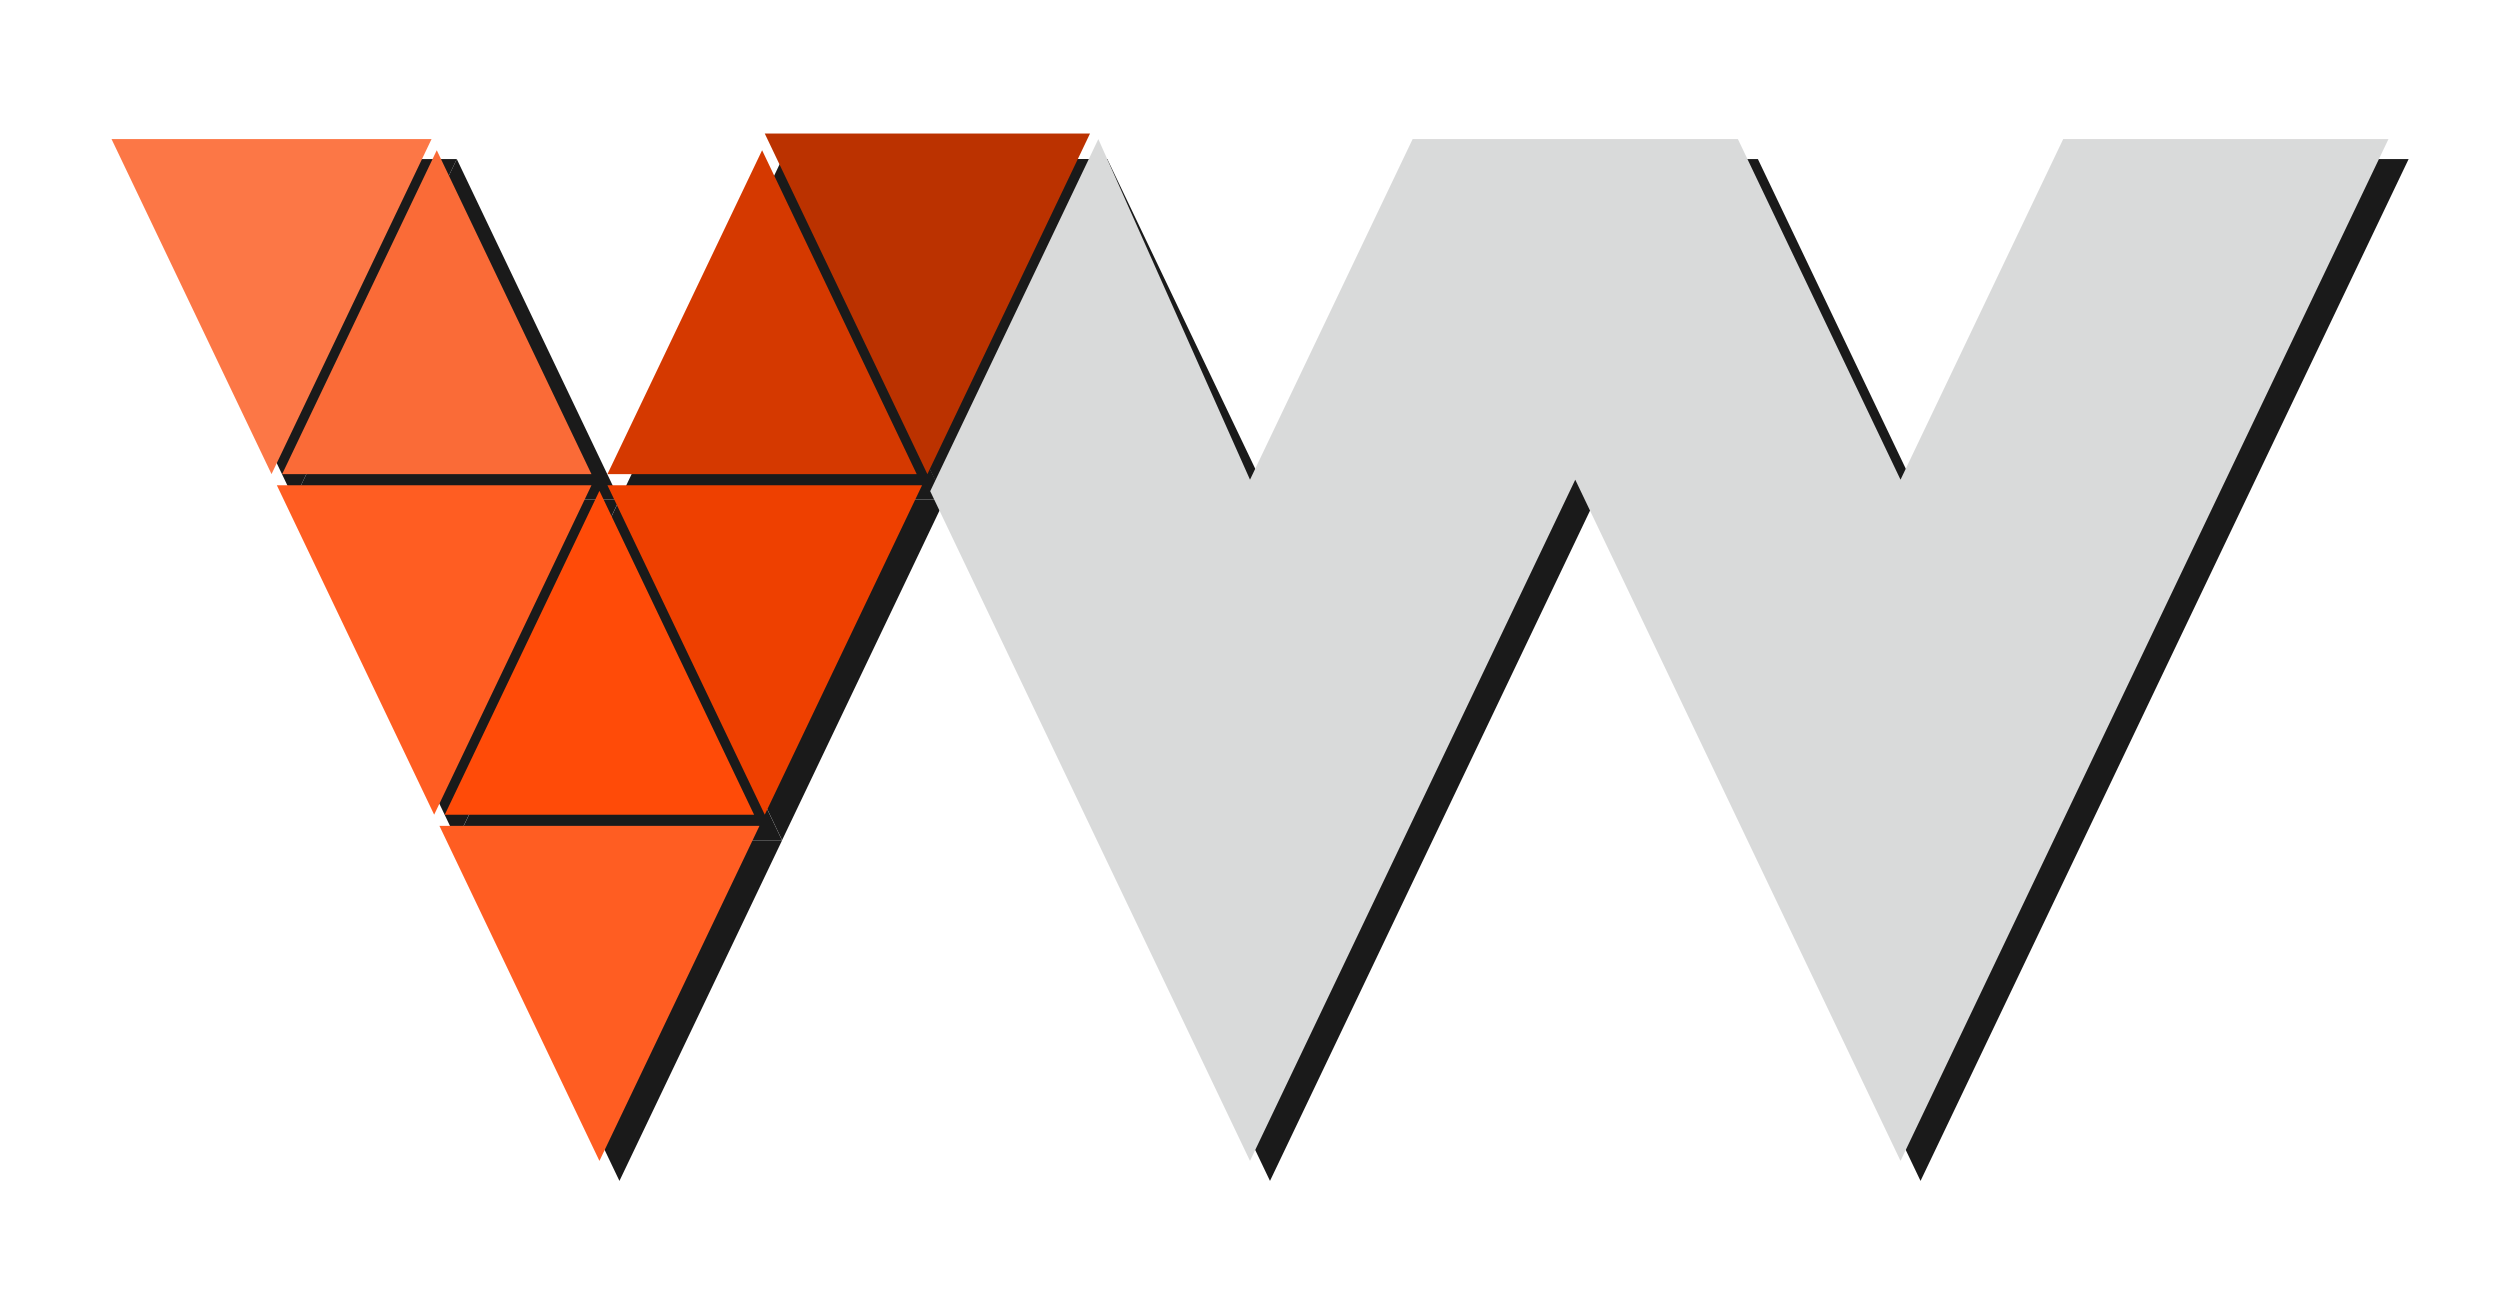 <?xml version="1.0" encoding="UTF-8" standalone="no"?>
<svg
   xmlns:dc="http://purl.org/dc/elements/1.1/"
   xmlns:cc="http://creativecommons.org/ns#"
   xmlns:rdf="http://www.w3.org/1999/02/22-rdf-syntax-ns#"
   xmlns:svg="http://www.w3.org/2000/svg"
   xmlns="http://www.w3.org/2000/svg"
   xmlns:sodipodi="http://sodipodi.sourceforge.net/DTD/sodipodi-0.dtd"
   xmlns:inkscape="http://www.inkscape.org/namespaces/inkscape"
   width="250"
   height="130"
   viewBox="0 0 66.146 34.396"
   version="1.1"
   id="svg2623"
   inkscape:version="1.0.2 (e86c870879, 2021-01-15)"
   sodipodi:docname="logo-work.svg">
  <defs
     id="defs2617">
    <filter
       inkscape:collect="always"
       style="color-interpolation-filters:sRGB"
       id="filter3648"
       x="-0.049"
       width="1.098"
       y="-0.109"
       height="1.218">
      <feGaussianBlur
         inkscape:collect="always"
         stdDeviation="0.265"
         id="feGaussianBlur3650" />
    </filter>
  </defs>
  <sodipodi:namedview
     id="base"
     pagecolor="#ffffff"
     bordercolor="#666666"
     borderopacity="1.0"
     inkscape:pageopacity="0.0"
     inkscape:pageshadow="2"
     inkscape:zoom="16"
     inkscape:cx="95.084101"
     inkscape:cy="43.12985"
     inkscape:document-units="px"
     inkscape:current-layer="layer1"
     inkscape:document-rotation="0"
     showgrid="false"
     units="px"
     width="50px"
     showguides="true"
     inkscape:window-width="1366"
     inkscape:window-height="714"
     inkscape:window-x="0"
     inkscape:window-y="0"
     inkscape:window-maximized="1"
     inkscape:guide-bbox="true">
    <sodipodi:guide
       position="2.951,30.716"
       orientation="0,-1"
       id="guide880" />
    <sodipodi:guide
       position="7.254,21.704"
       orientation="0,-1"
       id="guide882" />
    <sodipodi:guide
       position="11.627,12.545"
       orientation="0,-1"
       id="guide884" />
    <sodipodi:guide
       position="15.86,3.68"
       orientation="0,-1"
       id="guide886" />
    <sodipodi:guide
       position="7.254,21.704"
       orientation="1,0"
       id="guide888" />
    <sodipodi:guide
       position="2.951,30.716"
       orientation="1,0"
       id="guide890" />
    <sodipodi:guide
       position="11.557,30.716"
       orientation="1,0"
       id="guide892" />
    <sodipodi:guide
       position="15.86,3.68"
       orientation="-0.902,0.431"
       id="guide894" />
    <sodipodi:guide
       position="20.163,30.716"
       orientation="1,0"
       id="guide896" />
    <sodipodi:guide
       position="28.77,30.716"
       orientation="1,0"
       id="guide898" />
    <sodipodi:guide
       position="24.467,21.704"
       orientation="1,0"
       id="guide900" />
    <sodipodi:guide
       position="13.794,1.228"
       orientation="1,0"
       id="guide902" />
    <sodipodi:guide
       position="11.487,12.84"
       orientation="-0.902,0.431"
       id="guide904"
       inkscape:label=""
       inkscape:locked="false"
       inkscape:color="rgb(0,0,255)" />
    <sodipodi:guide
       position="15.86,3.68"
       orientation="0.902,0.431"
       id="guide906"
       inkscape:label=""
       inkscape:locked="false"
       inkscape:color="rgb(0,0,255)" />
    <sodipodi:guide
       position="20.094,12.544"
       orientation="0.902,0.431"
       id="guide908" />
    <sodipodi:guide
       position="15.791,21.555"
       orientation="0,-1"
       id="guide910" />
    <sodipodi:guide
       position="15.86,3.68"
       orientation="1,0"
       id="guide912" />
    <sodipodi:guide
       position="20.233,12.84"
       orientation="0.902,0.431"
       id="guide914" />
    <sodipodi:guide
       position="15.79,21.851"
       orientation="0,-1"
       id="guide916" />
    <sodipodi:guide
       position="11.627,12.544"
       orientation="-0.902,0.431"
       id="guide918" />
    <sodipodi:guide
       position="11.486,12.84"
       orientation="0,-1"
       id="guide920" />
    <sodipodi:guide
       position="7.325,21.555"
       orientation="-0.902,0.431"
       id="guide924" />
    <sodipodi:guide
       position="7.184,21.851"
       orientation="-0.902,0.431"
       id="guide926" />
    <sodipodi:guide
       position="24.396,21.555"
       orientation="0.902,0.431"
       id="guide928" />
    <sodipodi:guide
       position="24.537,21.556"
       orientation="0.902,0.431"
       id="guide930" />
    <sodipodi:guide
       position="24.827,21.851"
       orientation="-0.902,0.431"
       id="guide932" />
  </sodipodi:namedview>
  <g
     inkscape:label="Katman 1"
     inkscape:groupmode="layer"
     id="layer1">
    <g
       id="g3242"
       transform="matrix(4.647,0,0,4.647,3.48,4.209)"
       style="fill:#1a1a1a;filter:url(#filter3648)">
      <path
         d="M 1.852,5.9097325e-7 H 0 L 0.926,1.939 Z"
         style="fill:#1a1a1a;fill-rule:evenodd;stroke-width:0.035"
         id="path3222" />
      <path
         d="M 2.778,1.939 H 0.926 L 1.852,5.9097325e-7 Z"
         style="fill:#1a1a1a;fill-rule:evenodd;stroke-width:0.035"
         id="path3224" />
      <path
         d="M 2.778,1.939 H 0.926 l 0.926,1.939 z"
         style="fill:#1a1a1a;fill-rule:evenodd;stroke-width:0.035"
         id="path3226" />
      <path
         d="M 3.704,3.879 H 1.852 l 0.926,-1.939 z"
         style="fill:#1a1a1a;fill-rule:evenodd;stroke-width:0.035"
         id="path3228" />
      <path
         d="M 3.704,3.879 H 1.852 l 0.926,1.939 z"
         style="fill:#1a1a1a;fill-rule:evenodd;stroke-width:0.035"
         id="path3230" />
      <path
         d="m 4.63,1.939 h -1.852 l 0.926,1.939 z"
         style="fill:#1a1a1a;fill-rule:evenodd;stroke-width:0.035"
         id="path3232" />
      <path
         d="M 4.63,1.939 H 2.778 L 3.704,5.9097325e-7 Z"
         style="fill:#1a1a1a;fill-rule:evenodd;stroke-width:0.035"
         id="path3234" />
      <path
         d="M 5.556,5.9097325e-7 H 3.704 L 4.63,1.939 Z"
         style="fill:#1a1a1a;fill-rule:evenodd;stroke-width:0.035"
         id="path3236" />
      <path
         d="M 5.556,5.9097325e-7 H 3.704 L 6.482,5.818 8.334,1.939 10.186,5.818 12.965,0 H 11.113 L 10.186,1.939 9.26,0 H 7.408 L 6.482,1.939 Z"
         style="fill:#1a1a1a;fill-rule:evenodd;stroke-width:0.035"
         id="path3238" />
      <path
         d="M 5.556,5.9097325e-7 H 3.704 L 4.63,1.939 Z"
         style="fill:#1a1a1a;fill-rule:evenodd;stroke-width:0.035"
         id="path3240" />
    </g>
    <path
       d="M 11.418,3.68 H 2.951 l 4.233,8.864 z"
       style="fill:#fc7746;fill-rule:evenodd;stroke-width:0.161"
       id="path2710" />
    <path
       d="m 15.649,12.545 -8.184,0 4.091,-8.57 z"
       style="fill:#fa6b37;fill-rule:evenodd;stroke-width:0.161"
       id="path2712"
       sodipodi:nodetypes="cccc" />
    <path
       d="m 15.649,12.84 -8.324,0 4.162,8.715 z"
       style="fill:#ff5d22;fill-rule:evenodd;stroke-width:0.161"
       id="path2714"
       sodipodi:nodetypes="cccc" />
    <path
       d="m 19.952,21.556 h -8.184 l 4.092,-8.569 z"
       style="fill:#ff4b08;fill-rule:evenodd;stroke-width:0.161"
       id="path2716"
       sodipodi:nodetypes="cccc" />
    <path
       d="M 20.094,21.852 H 11.627 l 4.233,8.864 z"
       style="fill:#ff5d22;fill-rule:evenodd;stroke-width:0.161"
       id="path2718" />
    <path
       d="m 24.396,12.84 -8.324,0 4.162,8.715 z"
       style="fill:#ee4000;fill-rule:evenodd;stroke-width:0.161"
       id="path2720"
       sodipodi:nodetypes="cccc" />
    <path
       d="m 24.255,12.545 -8.183,0 4.092,-8.57 z"
       style="fill:#d53900;fill-rule:evenodd;stroke-width:0.161"
       id="path2722"
       sodipodi:nodetypes="cccc" />
    <path
       d="M 29.06,3.68 24.612,12.996 33.073,30.716 41.679,12.692 50.285,30.716 63.195,3.68 H 54.589 L 50.285,12.692 45.982,3.68 H 37.376 L 33.073,12.692 Z"
       style="fill:#d9dada;fill-opacity:1;fill-rule:evenodd;stroke-width:0.164"
       id="path2726"
       sodipodi:nodetypes="cccccccccccc" />
    <path
       d="M 28.84,3.533 H 20.234 L 24.537,12.545 Z"
       style="fill:#bb3200;fill-rule:evenodd;stroke-width:0.164"
       id="path2728" />
    <path
       d="m 19.322,39.084 h -8.606 l 12.909,27.035 8.606,-18.024 8.606,18.024 12.909,-27.035 h -8.606 l -4.303,9.012 -4.303,-9.012 h -8.606 l -4.303,9.012 z"
       style="fill:#3a3a3a;fill-rule:evenodd;stroke-width:0.164"
       id="path878" />
  </g>
</svg>
